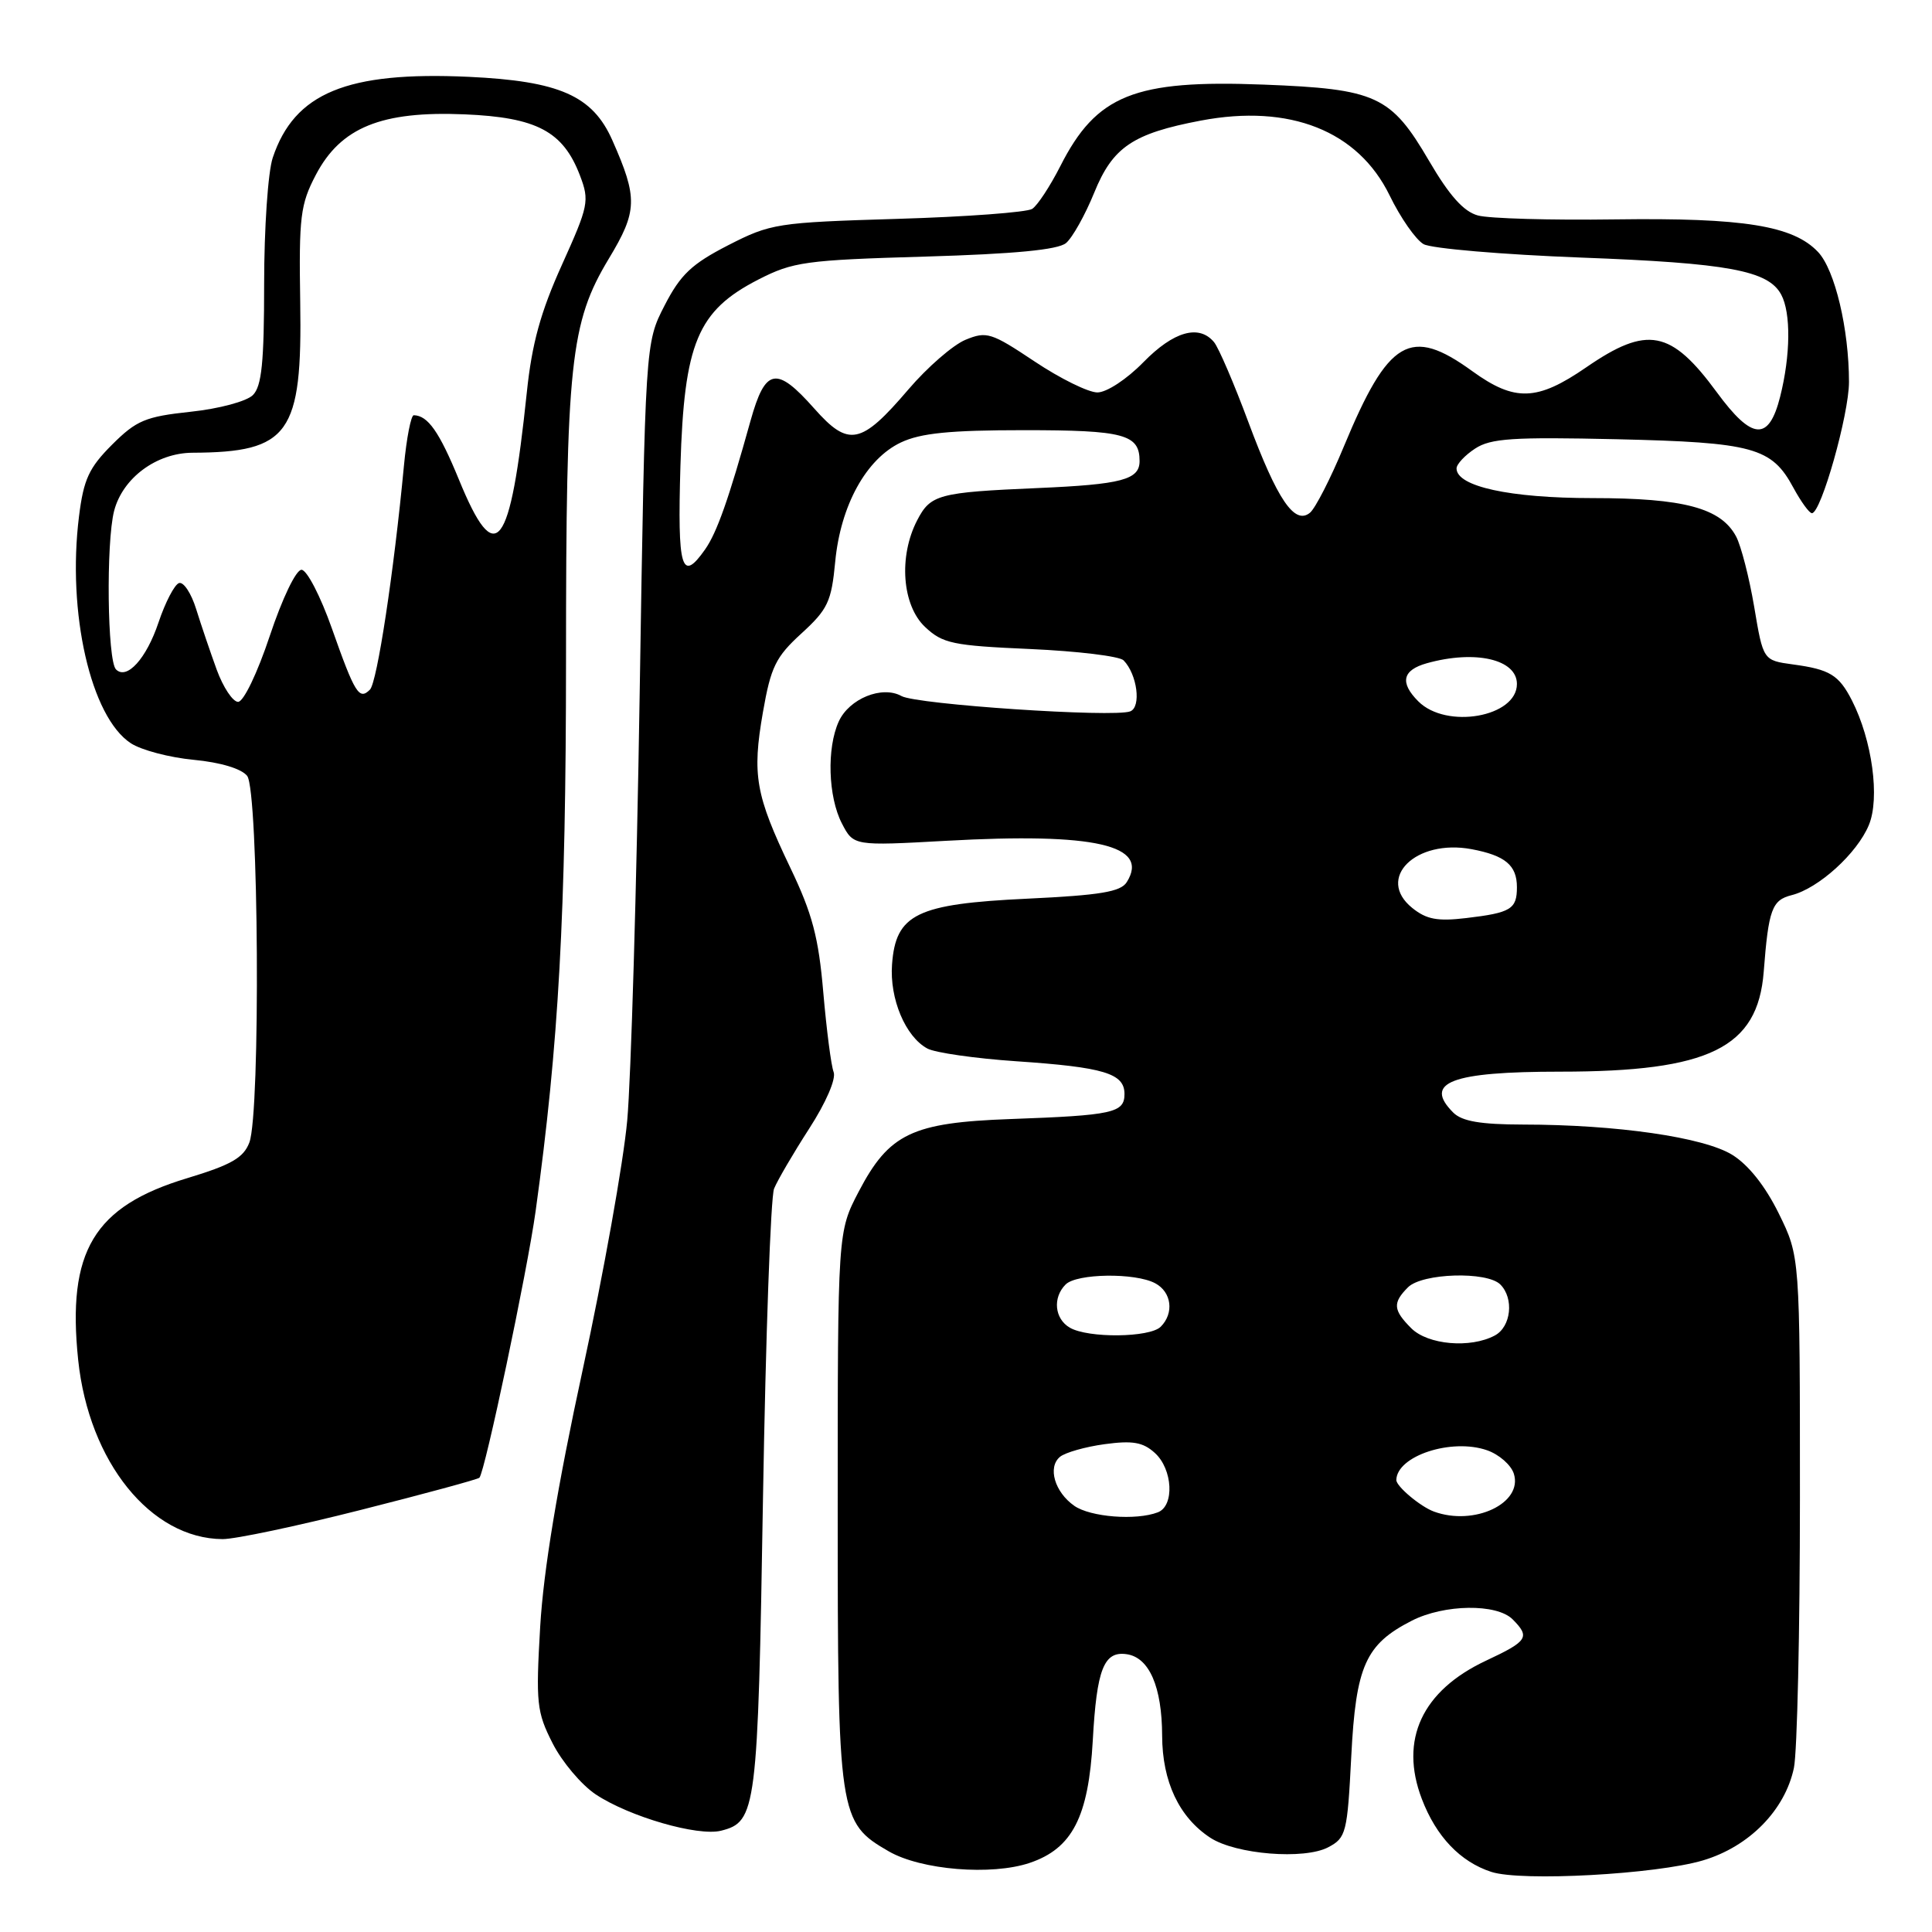 <?xml version="1.0" encoding="UTF-8" standalone="no"?>
<!DOCTYPE svg PUBLIC "-//W3C//DTD SVG 1.1//EN" "http://www.w3.org/Graphics/SVG/1.1/DTD/svg11.dtd" >
<svg xmlns="http://www.w3.org/2000/svg" xmlns:xlink="http://www.w3.org/1999/xlink" version="1.1" viewBox="0 0 256 256">
 <g >
 <path fill="currentColor"
d=" M 225.66 246.51 C 231.77 244.69 236.51 239.87 237.70 234.27 C 238.14 232.20 238.50 216.10 238.50 198.50 C 238.50 166.50 238.50 166.50 235.70 160.80 C 233.91 157.16 231.68 154.35 229.53 153.02 C 225.76 150.69 214.24 149.02 201.82 149.01 C 196.18 149.00 193.73 148.58 192.57 147.43 C 188.56 143.42 192.27 142.00 206.75 142.00 C 226.50 142.00 232.91 138.85 233.70 128.78 C 234.34 120.49 234.79 119.27 237.41 118.61 C 240.96 117.72 246.07 113.09 247.63 109.33 C 249.12 105.77 248.08 98.09 245.39 92.81 C 243.66 89.43 242.46 88.70 237.57 88.04 C 233.63 87.50 233.63 87.50 232.44 80.41 C 231.78 76.52 230.70 72.32 230.04 71.08 C 228.02 67.31 223.12 66.00 211.00 66.00 C 200.06 66.00 193.00 64.46 193.00 62.07 C 193.00 61.51 194.11 60.32 195.46 59.44 C 197.53 58.08 200.48 57.89 214.21 58.20 C 232.33 58.62 234.76 59.29 237.63 64.62 C 238.64 66.48 239.74 68.00 240.09 68.00 C 241.30 68.00 245.00 54.92 245.00 50.62 C 245.00 43.61 243.14 35.77 240.91 33.40 C 237.62 29.90 231.03 28.84 214.03 29.07 C 205.49 29.19 197.30 28.96 195.83 28.55 C 193.94 28.04 192.05 25.92 189.36 21.32 C 184.30 12.67 182.40 11.79 167.41 11.21 C 150.31 10.55 145.28 12.57 140.49 22.03 C 139.14 24.68 137.47 27.23 136.77 27.68 C 136.07 28.13 128.04 28.73 118.92 29.00 C 102.94 29.48 102.13 29.61 96.48 32.50 C 91.65 34.98 90.17 36.38 88.06 40.48 C 85.50 45.45 85.50 45.45 84.76 91.94 C 84.36 117.52 83.61 142.96 83.11 148.47 C 82.61 153.99 79.95 168.85 77.21 181.50 C 73.85 197.00 72.02 208.09 71.58 215.50 C 70.99 225.67 71.11 226.84 73.22 230.99 C 74.47 233.46 77.05 236.51 78.94 237.77 C 83.38 240.72 92.46 243.35 95.54 242.58 C 100.23 241.40 100.42 239.93 101.10 198.50 C 101.46 177.05 102.12 158.60 102.57 157.50 C 103.02 156.40 105.11 152.82 107.22 149.55 C 109.45 146.10 110.81 142.95 110.46 142.05 C 110.13 141.20 109.52 136.45 109.09 131.50 C 108.47 124.22 107.64 121.07 104.73 115.00 C 100.11 105.34 99.64 102.71 101.09 94.38 C 102.14 88.37 102.78 87.05 106.20 83.93 C 109.69 80.74 110.17 79.72 110.67 74.43 C 111.38 66.97 114.77 60.81 119.37 58.63 C 121.99 57.39 125.85 57.00 135.70 57.00 C 148.93 57.00 151.00 57.55 151.00 61.09 C 151.00 63.56 148.65 64.19 137.50 64.67 C 124.32 65.24 123.30 65.52 121.52 68.96 C 119.05 73.74 119.53 80.21 122.58 83.08 C 124.91 85.27 126.23 85.55 136.53 86.00 C 142.78 86.28 148.34 86.95 148.88 87.50 C 150.69 89.35 151.25 93.69 149.76 94.26 C 147.57 95.10 121.45 93.35 119.45 92.23 C 116.89 90.80 112.52 92.57 111.14 95.60 C 109.53 99.13 109.73 105.57 111.55 109.10 C 113.10 112.09 113.10 112.09 125.38 111.41 C 145.11 110.31 152.39 111.98 149.30 116.89 C 148.50 118.17 145.80 118.62 136.11 119.08 C 121.45 119.77 118.69 121.12 118.20 127.79 C 117.86 132.34 119.98 137.38 122.89 138.94 C 123.92 139.49 129.20 140.25 134.63 140.62 C 146.29 141.41 149.00 142.23 149.00 144.96 C 149.00 147.46 147.48 147.79 133.88 148.28 C 120.84 148.75 117.81 150.20 113.78 157.90 C 111.00 163.23 111.00 163.23 111.00 199.86 C 111.00 240.65 111.13 241.48 117.76 245.31 C 122.05 247.79 131.39 248.55 136.45 246.84 C 142.09 244.93 144.23 240.76 144.80 230.61 C 145.32 221.16 146.27 218.75 149.29 219.19 C 152.28 219.62 153.97 223.50 153.99 230.00 C 154.01 236.08 156.24 240.80 160.37 243.51 C 163.75 245.72 172.83 246.45 176.00 244.77 C 178.37 243.52 178.53 242.88 179.05 232.73 C 179.66 220.73 180.94 217.88 187.07 214.75 C 191.37 212.56 198.32 212.46 200.43 214.57 C 202.78 216.93 202.45 217.45 196.92 220.04 C 188.43 224.02 185.40 230.52 188.40 238.37 C 190.30 243.35 193.49 246.70 197.62 248.04 C 201.62 249.33 219.43 248.36 225.66 246.51 Z  M 47.82 200.07 C 56.25 197.94 63.31 196.02 63.52 195.81 C 64.25 195.09 69.87 168.44 70.97 160.50 C 74.04 138.34 74.99 121.15 75.00 87.58 C 75.00 48.05 75.56 42.77 80.67 34.28 C 84.48 27.97 84.53 26.24 81.14 18.59 C 78.53 12.68 74.13 10.74 62.10 10.18 C 45.97 9.44 39.01 12.31 36.14 20.90 C 35.51 22.77 35.00 30.27 35.00 37.58 C 35.00 48.01 34.68 51.18 33.51 52.35 C 32.68 53.18 29.04 54.16 25.26 54.56 C 19.27 55.20 18.08 55.70 14.85 58.92 C 11.79 61.98 11.08 63.51 10.47 68.41 C 8.87 81.18 12.03 95.01 17.33 98.48 C 18.71 99.39 22.47 100.38 25.67 100.68 C 29.22 101.02 31.99 101.85 32.75 102.81 C 34.28 104.74 34.54 147.46 33.04 151.39 C 32.27 153.42 30.64 154.35 24.79 156.12 C 12.42 159.85 8.86 165.80 10.36 180.21 C 11.78 193.72 19.98 203.89 29.50 203.94 C 31.15 203.95 39.39 202.21 47.82 200.07 Z  M 142.35 199.53 C 139.75 197.71 138.79 194.42 140.45 193.04 C 141.14 192.47 143.80 191.71 146.37 191.36 C 150.07 190.86 151.45 191.09 153.02 192.52 C 155.40 194.67 155.65 199.54 153.42 200.39 C 150.54 201.50 144.48 201.02 142.35 199.53 Z  M 190.00 200.29 C 188.20 199.63 184.99 196.93 185.02 196.10 C 185.10 192.90 192.36 190.53 197.05 192.17 C 198.63 192.72 200.22 194.11 200.59 195.27 C 201.83 199.18 195.34 202.25 190.00 200.29 Z  M 187.00 176.00 C 184.59 173.59 184.51 172.63 186.57 170.57 C 188.46 168.69 197.03 168.43 198.80 170.20 C 200.64 172.04 200.23 175.81 198.07 176.96 C 194.84 178.69 189.20 178.20 187.00 176.00 Z  M 141.75 175.92 C 139.73 174.74 139.46 171.94 141.20 170.20 C 142.67 168.73 150.42 168.62 153.07 170.04 C 155.25 171.20 155.60 174.00 153.80 175.80 C 152.35 177.25 144.18 177.34 141.75 175.92 Z  M 187.12 120.30 C 182.28 116.38 187.58 111.14 194.99 112.52 C 199.45 113.36 201.00 114.65 201.00 117.56 C 201.00 120.47 200.20 120.95 194.27 121.65 C 190.48 122.10 189.01 121.83 187.12 120.30 Z  M 187.94 92.94 C 185.45 90.45 185.82 88.79 189.07 87.88 C 195.48 86.09 201.00 87.36 201.00 90.63 C 201.00 95.01 191.66 96.66 187.94 92.94 Z  M 90.16 61.75 C 90.65 45.43 92.42 41.19 100.47 37.05 C 105.08 34.69 106.70 34.46 122.57 34.00 C 134.44 33.65 140.17 33.10 141.25 32.21 C 142.10 31.50 143.78 28.50 144.99 25.53 C 147.44 19.49 150.10 17.69 159.11 15.98 C 170.90 13.74 179.95 17.33 184.13 25.89 C 185.57 28.86 187.60 31.76 188.63 32.35 C 189.66 32.93 199.05 33.73 209.50 34.13 C 228.99 34.86 234.31 35.84 236.02 39.04 C 237.32 41.46 237.26 47.08 235.88 52.56 C 234.38 58.51 232.17 58.36 227.49 51.98 C 221.41 43.70 218.28 43.10 210.19 48.67 C 203.67 53.16 200.72 53.26 195.07 49.17 C 186.86 43.22 183.98 44.91 178.06 59.18 C 176.31 63.41 174.29 67.34 173.59 67.93 C 171.55 69.62 169.26 66.25 165.42 55.94 C 163.53 50.85 161.48 46.08 160.87 45.34 C 158.88 42.94 155.51 43.90 151.50 48.00 C 149.30 50.25 146.64 52.00 145.41 52.00 C 144.21 52.00 140.46 50.15 137.08 47.89 C 131.34 44.06 130.73 43.87 127.92 45.03 C 126.27 45.72 122.87 48.67 120.37 51.60 C 114.09 58.95 112.46 59.28 107.90 54.14 C 102.87 48.46 101.41 48.74 99.45 55.75 C 96.56 66.13 95.00 70.56 93.43 72.80 C 90.30 77.26 89.76 75.42 90.16 61.75 Z  M 28.72 88.75 C 27.87 86.41 26.64 82.79 25.99 80.70 C 25.34 78.61 24.32 77.06 23.72 77.26 C 23.12 77.46 21.90 79.81 21.00 82.49 C 19.40 87.27 16.80 90.14 15.37 88.70 C 14.22 87.56 14.04 71.90 15.12 67.70 C 16.25 63.34 20.72 60.02 25.50 59.99 C 38.34 59.93 40.06 57.52 39.78 40.00 C 39.60 28.72 39.80 27.08 41.85 23.17 C 45.15 16.88 50.53 14.69 61.54 15.15 C 71.12 15.55 74.62 17.40 76.85 23.26 C 78.13 26.62 77.99 27.26 74.45 35.11 C 71.63 41.35 70.48 45.54 69.81 51.96 C 67.60 73.04 65.70 75.49 60.81 63.55 C 58.21 57.22 56.70 55.06 54.83 55.02 C 54.46 55.01 53.87 58.04 53.52 61.75 C 52.19 75.82 49.97 90.43 49.02 91.38 C 47.59 92.81 47.03 91.92 43.98 83.28 C 42.47 79.00 40.66 75.50 39.95 75.50 C 39.22 75.50 37.40 79.30 35.75 84.25 C 34.11 89.18 32.27 93.00 31.55 93.00 C 30.85 93.00 29.58 91.09 28.72 88.75 Z "/>
</g>
</svg>